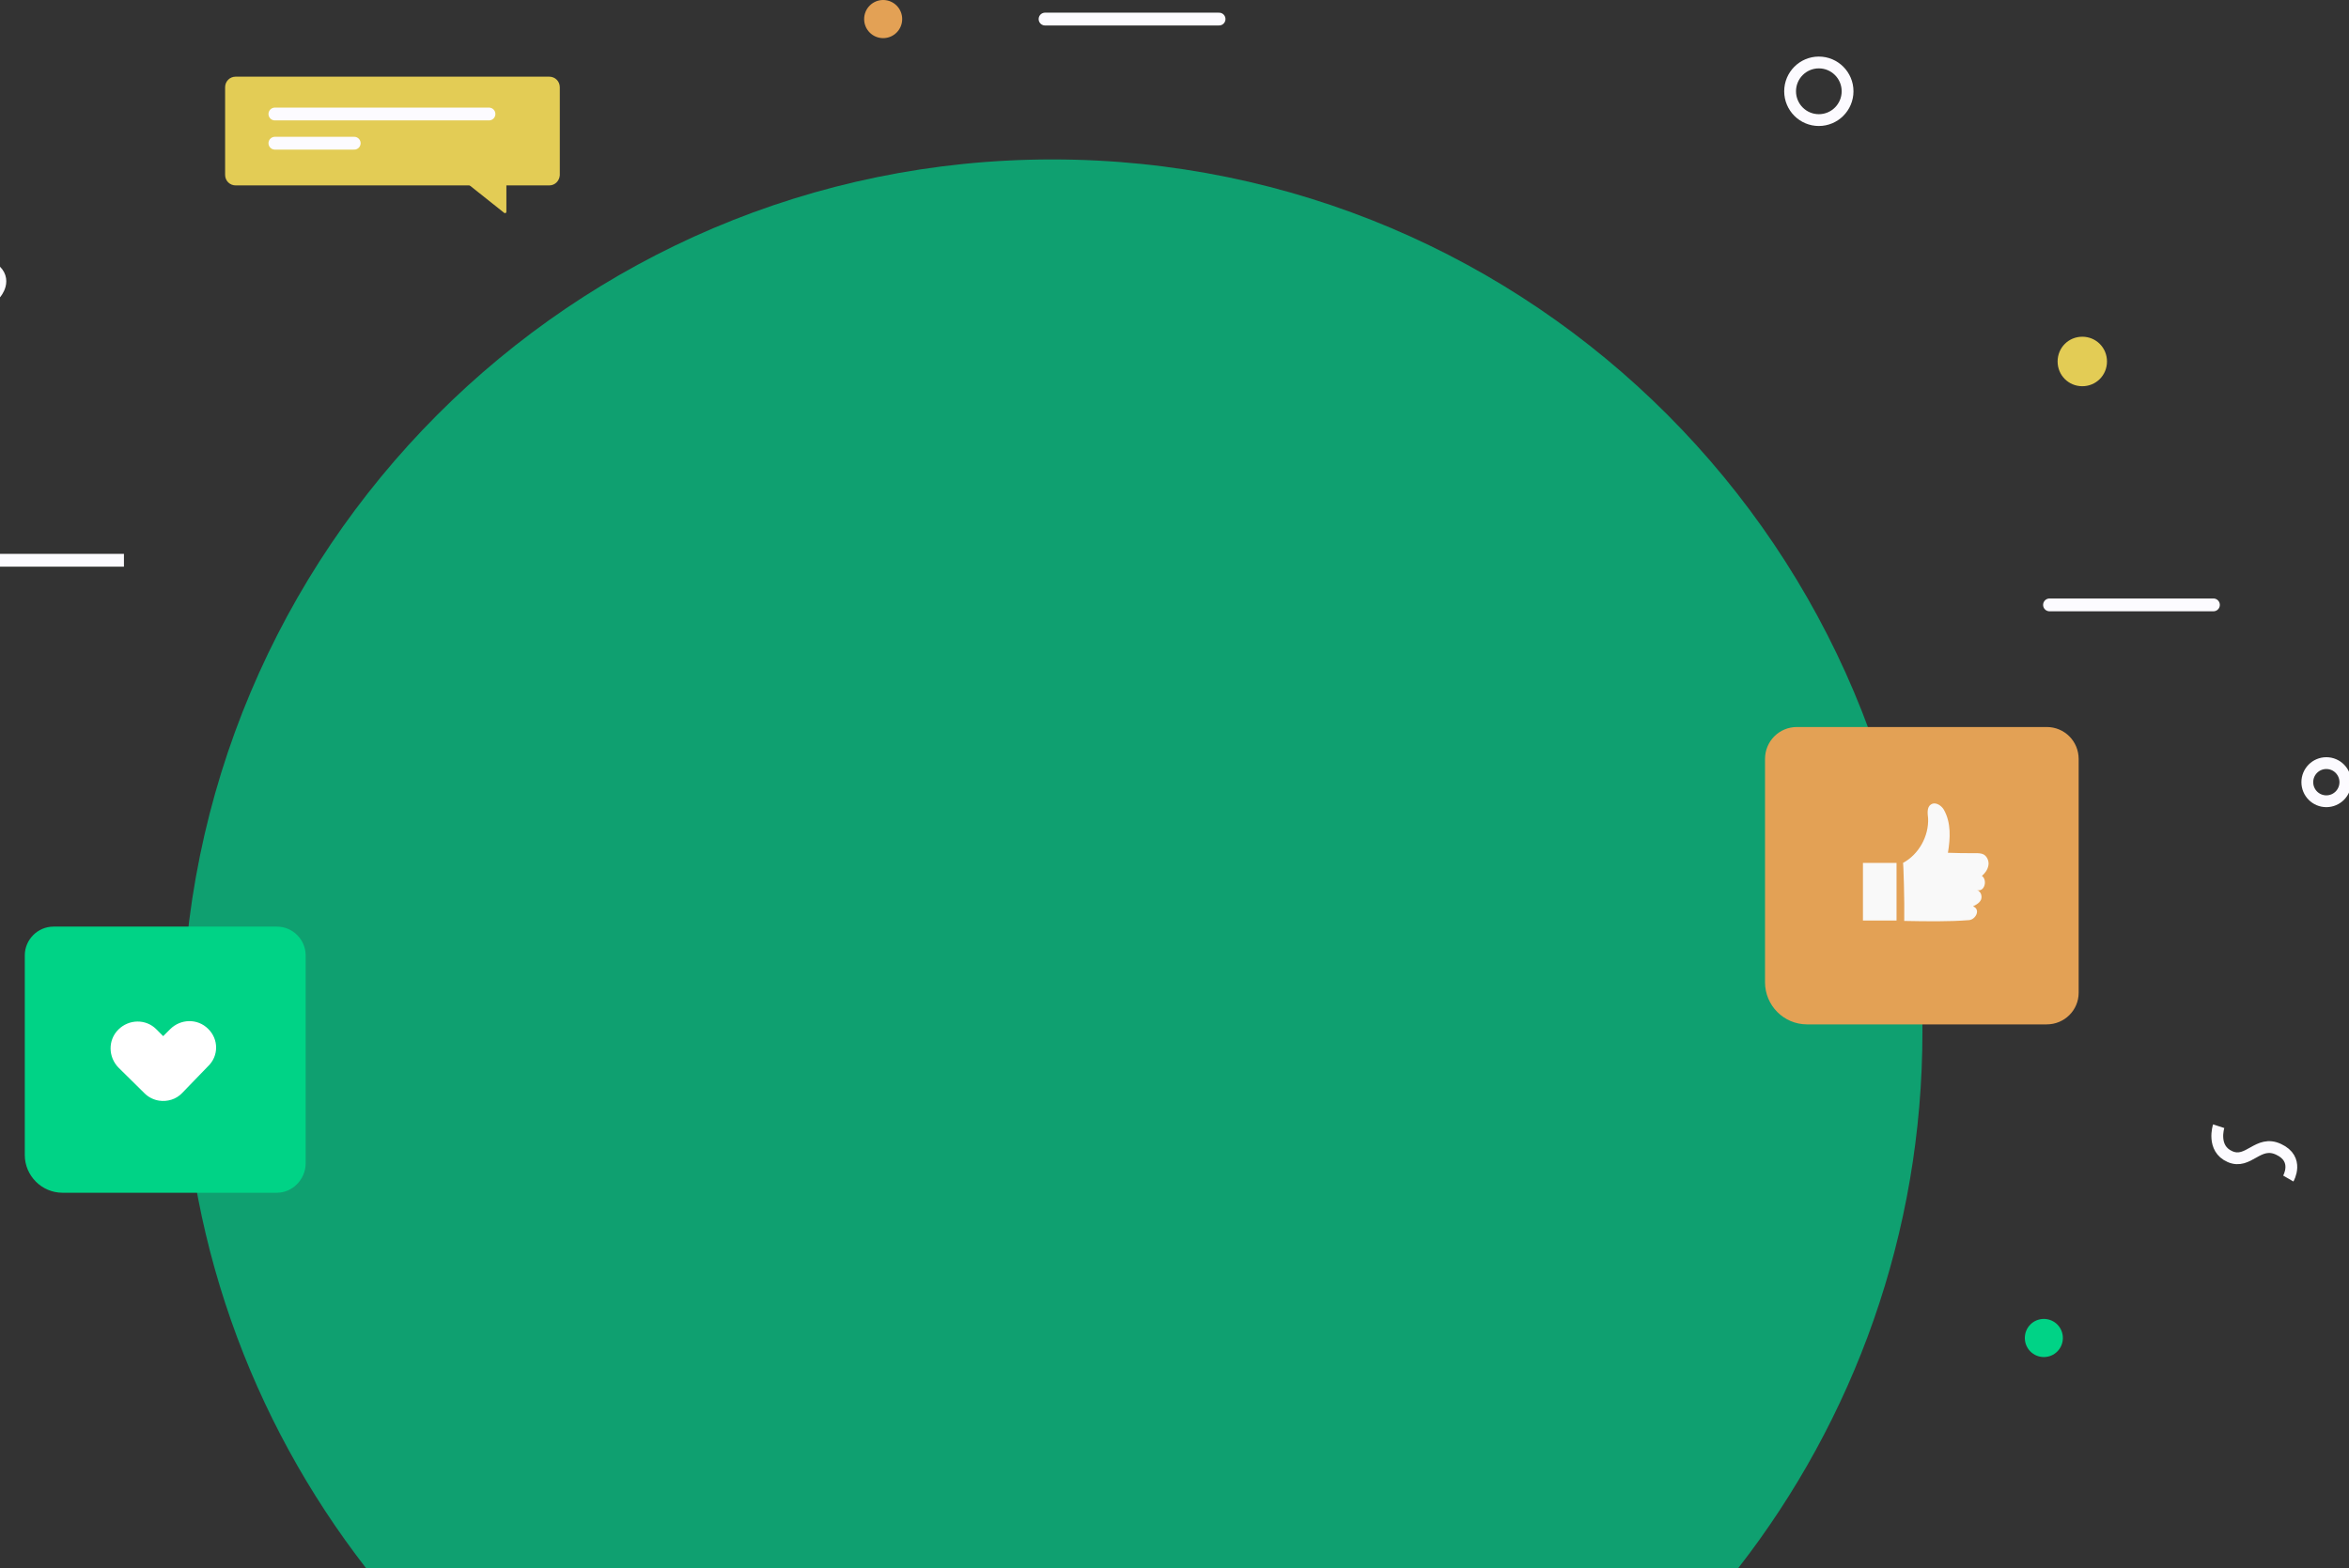 <svg width="355" height="237" viewBox="0 0 355 237" fill="none" xmlns="http://www.w3.org/2000/svg">
<rect x="0" y="0" width="355" height="237" fill="#333333" stroke="none"/>
<g clip-path="url(#clip0)">
<path d="M290.535 155.936C290.535 83.088 231.636 24.099 159.037 24.099C86.437 24.099 27.538 83.149 27.538 155.936C27.538 186.534 37.936 214.618 55.306 237H262.707C280.138 214.618 290.535 186.473 290.535 155.936Z" fill="#0FA070"/>
<path d="M83.012 28.023H35.611C34.755 28.023 34.021 27.349 34.021 26.429V13.184C34.021 12.325 34.694 11.589 35.611 11.589H83.012C83.868 11.589 84.602 12.264 84.602 13.184V26.49C84.541 27.349 83.868 28.023 83.012 28.023Z" fill="#E3CC55"/>
<path d="M41.544 17.231H73.899" stroke="#FCFBFF" stroke-width="1.936" stroke-miterlimit="10" stroke-linecap="round" stroke-linejoin="round"/>
<path d="M41.544 21.646H53.532" stroke="#FCFBFF" stroke-width="1.936" stroke-miterlimit="10" stroke-linecap="round" stroke-linejoin="round"/>
<path d="M76.529 26.245V32.009C76.529 32.193 76.345 32.254 76.223 32.193L68.823 26.306H76.529V26.245Z" fill="#E3CC55"/>
<path d="M41.85 180.279H9.434C6.315 180.279 3.746 177.704 3.746 174.577V144.407C3.746 142.016 5.703 140.054 8.089 140.054H41.85C44.235 140.054 46.193 142.016 46.193 144.407V175.926C46.131 178.317 44.174 180.279 41.85 180.279Z" fill="#00D386"/>
<path d="M31.453 155.506C29.863 153.912 27.294 153.973 25.703 155.568L24.664 156.61L23.624 155.568C22.034 153.973 19.465 154.035 17.875 155.629C16.285 157.223 16.346 159.799 17.936 161.393L21.85 165.256C22.462 165.869 23.257 166.237 24.052 166.36C25.275 166.544 26.621 166.176 27.538 165.195L31.392 161.209C33.104 159.615 33.043 157.039 31.453 155.506Z" fill="white"/>
<path d="M309.312 154.832H273.104C269.557 154.832 266.743 151.95 266.743 148.455V114.729C266.743 112.031 268.884 109.885 271.575 109.885H309.312C312.003 109.885 314.144 112.031 314.144 114.729V150.049C314.144 152.686 312.003 154.832 309.312 154.832Z" fill="#E3A155"/>
<path d="M287.783 139.195C291.147 139.257 294.511 139.318 297.569 139.073C298.547 139.011 299.404 137.478 298.18 136.988C298.67 136.743 299.159 136.497 299.404 135.945C299.587 135.393 299.342 134.719 298.792 134.535C299.954 134.842 300.382 133.002 299.526 132.389C300.015 131.96 300.382 131.469 300.505 130.795C300.627 130.181 300.321 129.446 299.771 129.139C299.404 128.955 298.975 128.955 298.547 128.955C297.141 128.955 295.734 128.955 294.388 128.894C294.755 126.686 294.878 124.356 293.777 122.394C293.471 121.842 292.553 121.106 291.82 121.597C291.147 122.026 291.33 123.068 291.391 123.681C291.514 126.38 289.985 129.139 287.599 130.427C287.661 130.427 287.844 136.252 287.783 139.195Z" fill="#F9F9F9"/>
<path d="M286.621 130.427H281.544V139.134H286.621V130.427Z" fill="#F9F9F9"/>
<path d="M274.878 18.151C277.276 18.151 279.22 16.201 279.22 13.797C279.22 11.392 277.276 9.443 274.878 9.443C272.479 9.443 270.535 11.392 270.535 13.797C270.535 16.201 272.479 18.151 274.878 18.151Z" stroke="#FCFBFF" stroke-width="1.784" stroke-miterlimit="10"/>
<path d="M354.449 118.224C354.449 119.818 353.165 121.106 351.575 121.106C349.985 121.106 348.7 119.818 348.7 118.224C348.7 116.63 349.985 115.342 351.575 115.342C353.165 115.342 354.449 116.63 354.449 118.224Z" stroke="#FCFBFF" stroke-width="1.784" stroke-miterlimit="10"/>
<path d="M-7.508 36.24C-7.508 36.24 -8.976 38.693 -6.957 40.164C-4.939 41.636 -3.226 38.877 -1.025 40.593C1.177 42.249 -0.658 44.334 -0.658 44.334" stroke="#FCFBFF" stroke-width="1.784" stroke-miterlimit="10"/>
<path d="M335.306 170.223C335.306 170.223 334.205 173.596 337.018 174.822C339.832 176.048 341.239 172.247 344.358 173.718C347.538 175.19 345.826 178.133 345.826 178.133" stroke="#FCFBFF" stroke-width="1.784" stroke-miterlimit="10"/>
<path d="M318.425 54.636C318.425 56.721 316.774 58.376 314.694 58.376C312.615 58.376 310.963 56.721 310.963 54.636C310.963 52.551 312.615 50.895 314.694 50.895C316.774 50.895 318.425 52.551 318.425 54.636Z" fill="#E3CC55"/>
<path d="M311.758 202.232C311.758 203.826 310.474 205.114 308.884 205.114C307.293 205.114 306.009 203.826 306.009 202.232C306.009 200.638 307.293 199.35 308.884 199.35C310.474 199.35 311.758 200.638 311.758 202.232Z" fill="#00D386"/>
<path d="M136.346 2.882C136.346 4.476 135.061 5.764 133.471 5.764C131.881 5.764 130.596 4.476 130.596 2.882C130.596 1.288 131.881 0 133.471 0C135.061 0 136.346 1.288 136.346 2.882Z" fill="#E3A155"/>
<path d="M309.74 91.427H334.511" stroke="#FCFBFF" stroke-width="1.936" stroke-miterlimit="10" stroke-linecap="round" stroke-linejoin="round"/>
<path d="M-25 84.682H18.731" stroke="#FCFBFF" stroke-width="1.936" stroke-miterlimit="10"/>
<path d="M157.936 2.882H184.235" stroke="#FCFBFF" stroke-width="1.936" stroke-miterlimit="10" stroke-linecap="round" stroke-linejoin="round"/>
</g>
<defs>
<clipPath id="clip0">
<rect width="380" height="237" fill="white" transform="translate(-25)"/>
</clipPath>
</defs>
</svg>
